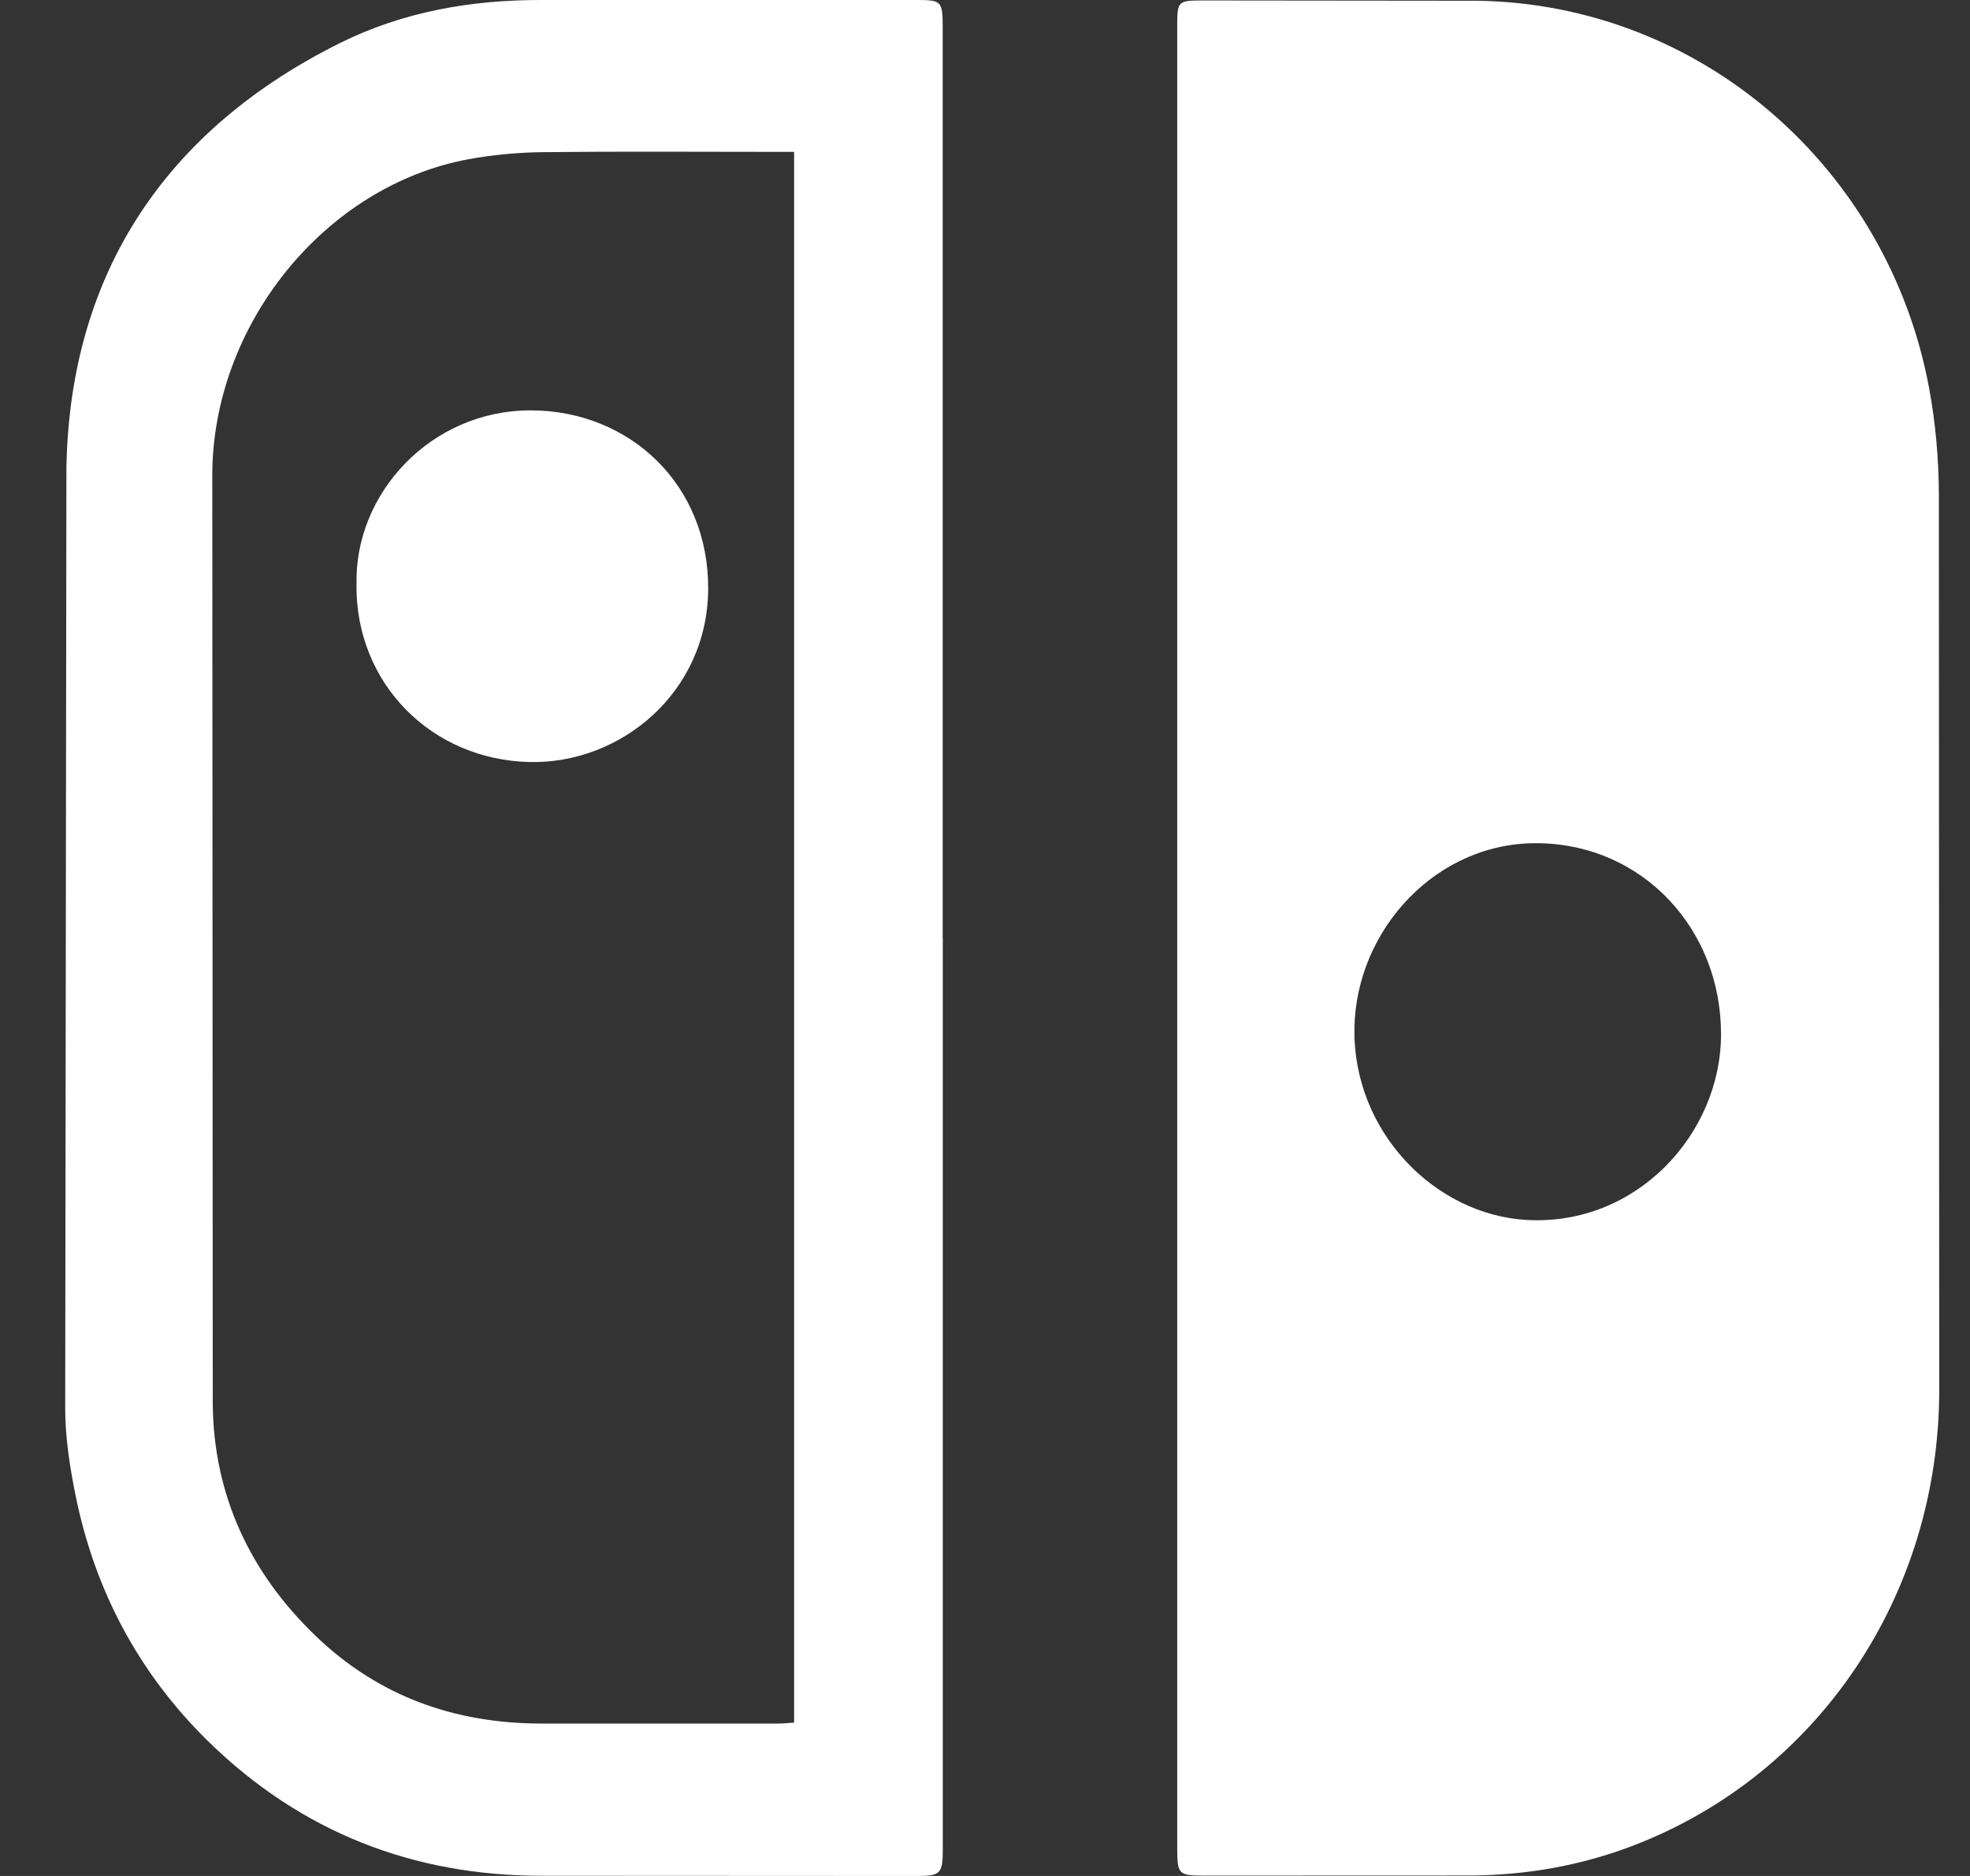 <svg width="21" height="20" viewBox="0 0 21 20" fill="none" xmlns="http://www.w3.org/2000/svg">
<rect x="0" y="0" width="21" height="20" fill="#333333" stroke="none"/>
<path fill-rule="evenodd" clip-rule="evenodd" d="M16.414 8.99C15.323 8.964 14.453 9.907 14.438 10.966C14.423 12.066 15.296 12.95 16.273 13.006C17.447 13.073 18.346 12.086 18.346 11.026C18.347 9.903 17.512 9.01 16.413 8.99H16.414ZM12.549 9.981V0.286C12.549 0.009 12.553 0.005 12.83 0.005L15.757 0.008C18.138 0.048 20.128 1.792 20.564 4.137C20.633 4.511 20.667 4.891 20.668 5.272L20.672 14.816C20.672 17.004 19.381 18.925 17.4 19.68C16.849 19.89 16.276 19.99 15.69 19.995L12.871 19.996C12.549 19.996 12.549 19.996 12.549 19.656V9.98V9.981ZM8.465 18.367V1.619H8.254C7.437 1.619 6.621 1.613 5.805 1.622C5.532 1.624 5.26 1.649 4.991 1.698C3.461 1.983 2.264 3.464 2.263 5.068L2.268 14.954C2.273 15.938 2.667 16.772 3.367 17.443C4.039 18.088 4.849 18.372 5.758 18.375H8.297C8.351 18.375 8.404 18.369 8.465 18.365V18.367ZM10.05 10.002V19.721C10.05 19.974 10.024 20 9.778 20L5.775 19.998C4.41 19.998 3.215 19.537 2.223 18.568C1.486 17.847 1.01 16.962 0.804 15.935C0.744 15.636 0.696 15.329 0.695 15.025L0.708 4.985C0.746 2.888 1.79 1.371 3.626 0.458C4.303 0.122 5.03 -0.002 5.78 1.41371e-05H9.764C10.039 1.41371e-05 10.049 0.009 10.049 0.301V10.001L10.05 10.002ZM3.801 6.239C3.771 5.27 4.588 4.371 5.664 4.375C6.713 4.379 7.556 5.167 7.549 6.281C7.542 7.389 6.61 8.148 5.642 8.124C4.6 8.099 3.793 7.289 3.8 6.239H3.801Z" fill="white"/>
</svg>
